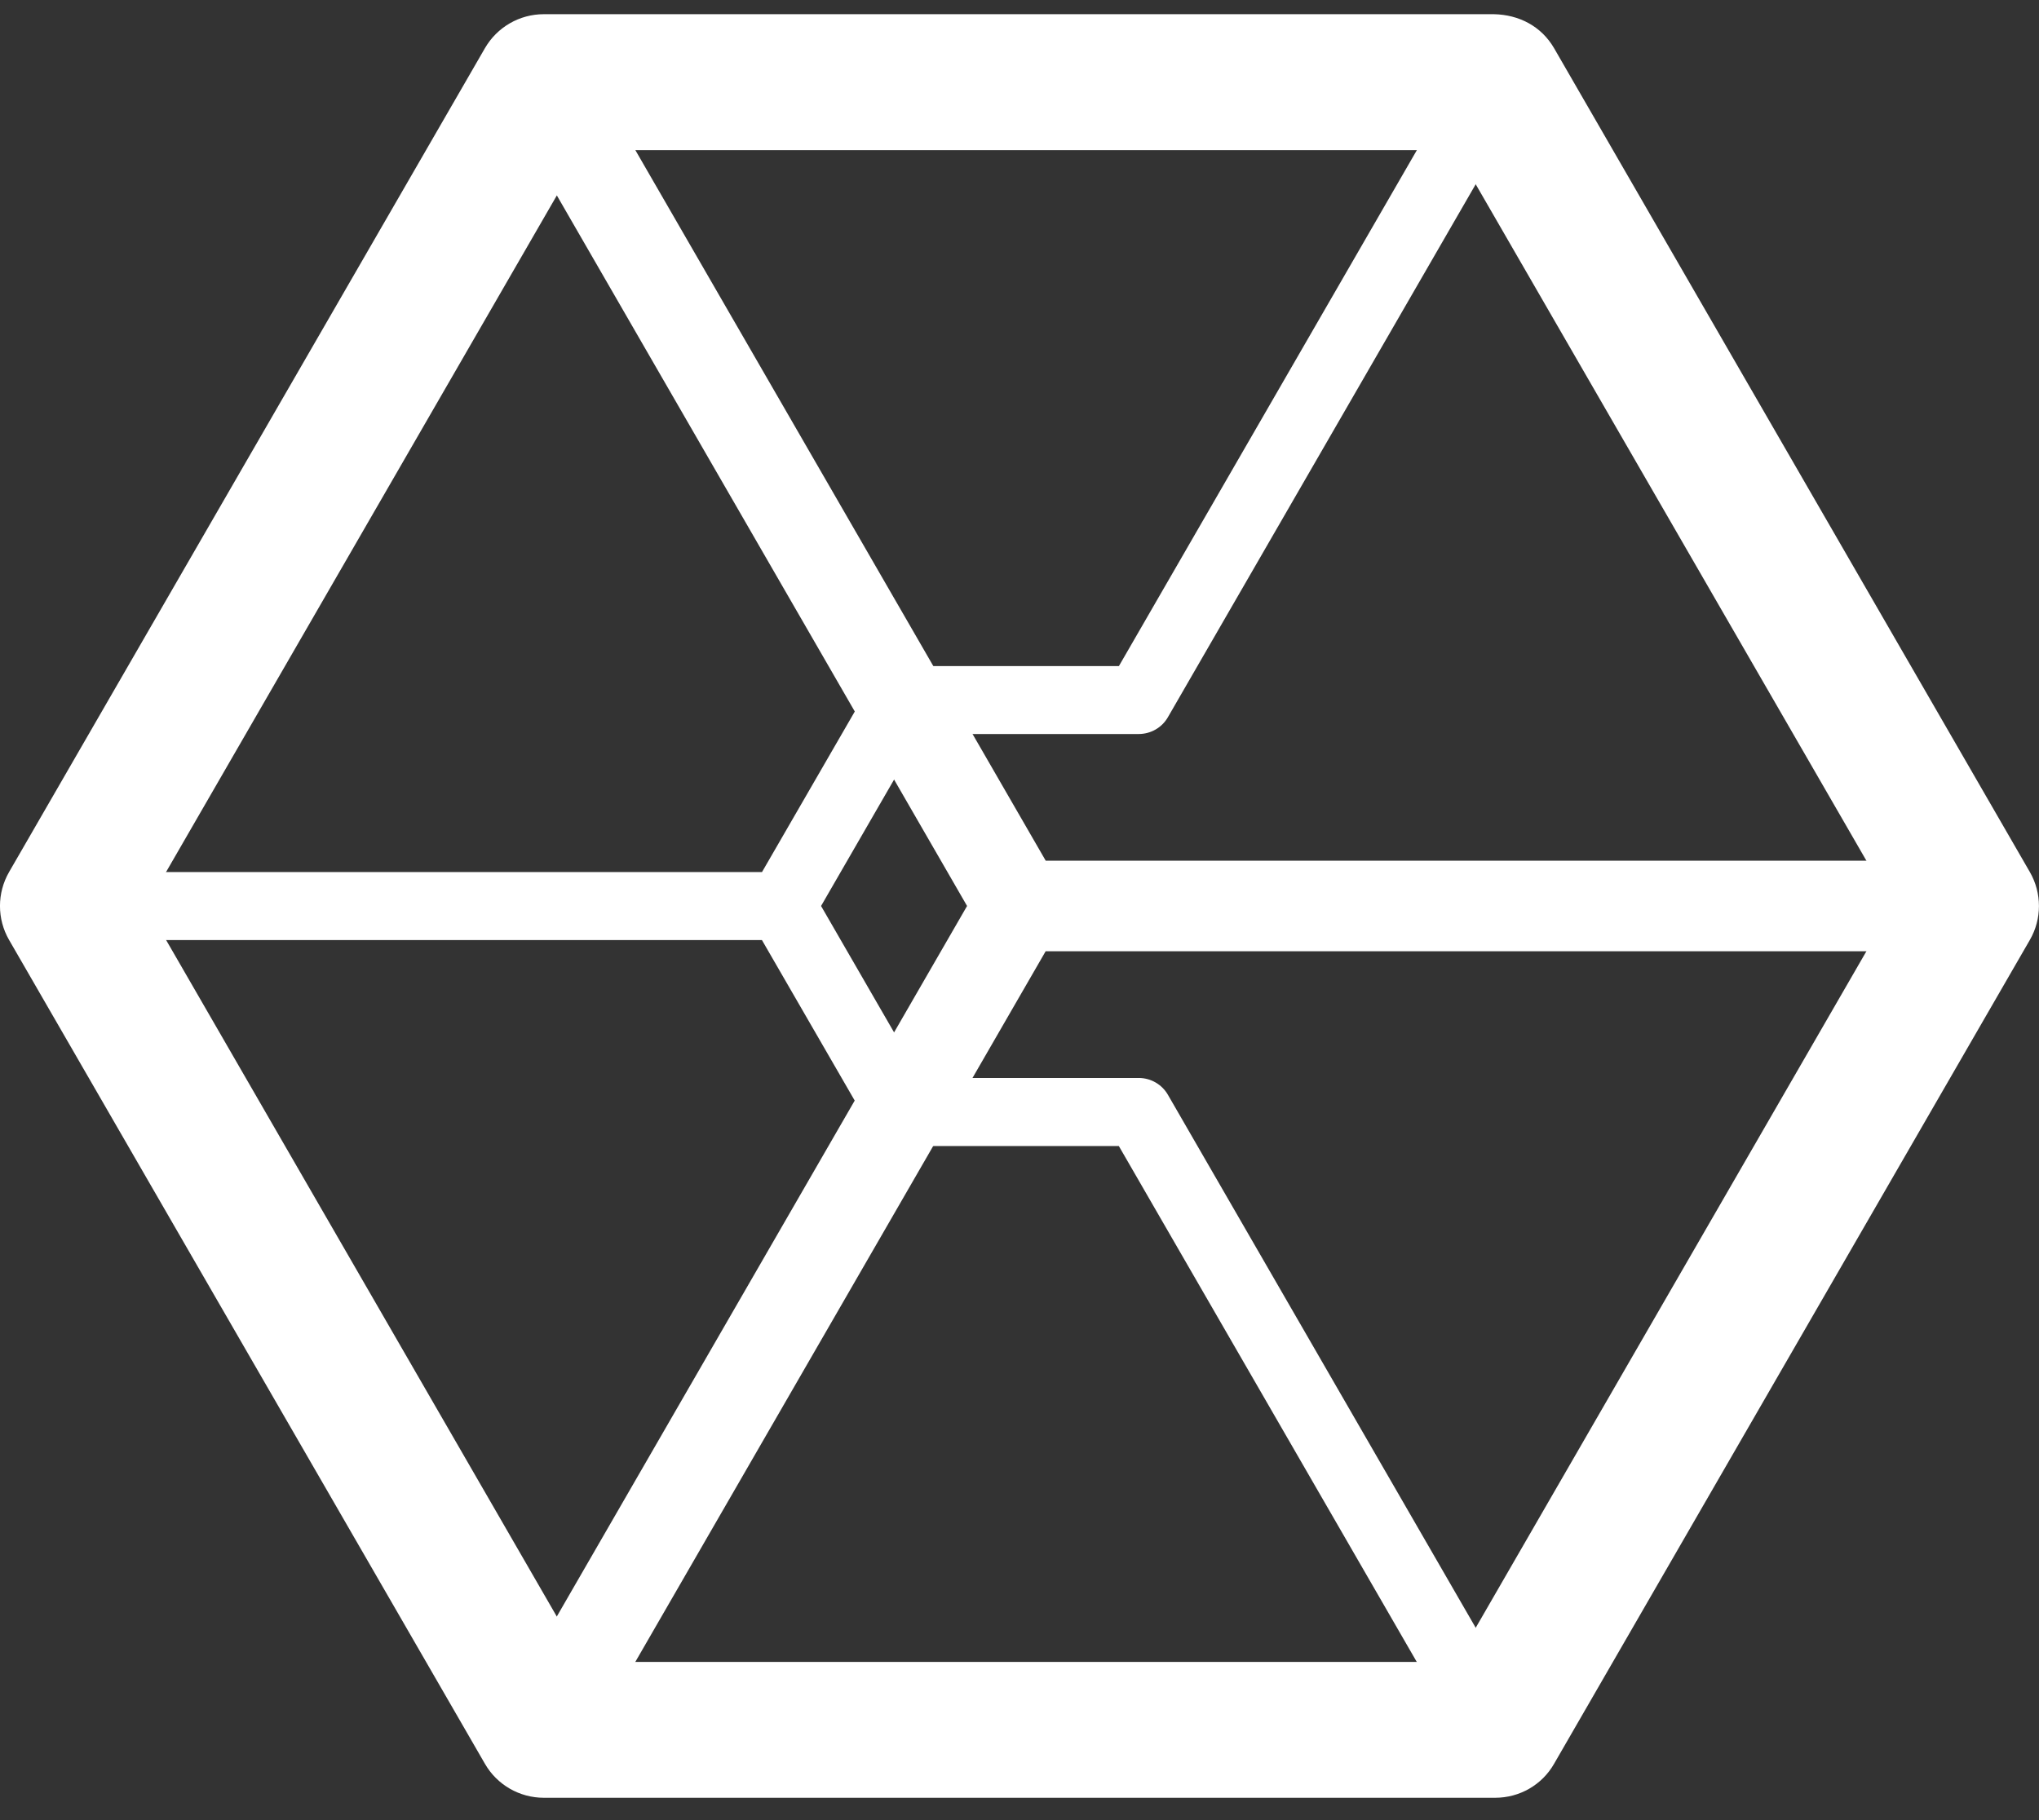 <?xml version="1.0" encoding="utf-8"?>
<!-- Generator: Adobe Illustrator 16.0.0, SVG Export Plug-In . SVG Version: 6.00 Build 0)  -->
<!DOCTYPE svg PUBLIC "-//W3C//DTD SVG 1.1//EN" "http://www.w3.org/Graphics/SVG/1.1/DTD/svg11.dtd">
<svg version="1.1" id="Слой_1" xmlns="http://www.w3.org/2000/svg" xmlns:xlink="http://www.w3.org/1999/xlink" x="0px" y="0px"
	 width="28px" height="25px" viewBox="0 0 28 25" enable-background="new 0 0 28 25" xml:space="preserve">
<rect x="0" y="0" width="28" height="25" fill="#333333" stroke="none"/>
<g enable-background="new    ">
	<g>
		<defs>
			<rect id="SVGID_1_" width="28" height="25"/>
		</defs>
		<clipPath id="SVGID_2_">
			<use xlink:href="#SVGID_1_"  overflow="visible"/>
		</clipPath>
		<g clip-path="url(#SVGID_2_)">
			<defs>
				<rect id="SVGID_3_" y="-1" width="28" height="28"/>
			</defs>
			<clipPath id="SVGID_4_">
				<use xlink:href="#SVGID_3_"  overflow="visible"/>
			</clipPath>
			<g clip-path="url(#SVGID_4_)">
				<defs>
					<rect id="SVGID_5_" x="-26" y="-6" width="321" height="50"/>
				</defs>
				<clipPath id="SVGID_6_">
					<use xlink:href="#SVGID_5_"  overflow="visible"/>
				</clipPath>
				<g clip-path="url(#SVGID_6_)" enable-background="new    ">
					<g>
						<defs>
							<rect id="SVGID_7_" width="28" height="25"/>
						</defs>
						<clipPath id="SVGID_8_">
							<use xlink:href="#SVGID_7_"  overflow="visible"/>
						</clipPath>
						<g clip-path="url(#SVGID_8_)">
							<defs>
								<rect id="SVGID_9_" y="0.195" width="28" height="24.498"/>
							</defs>
							<clipPath id="SVGID_10_">
								<use xlink:href="#SVGID_9_"  overflow="visible"/>
							</clipPath>
							<g clip-path="url(#SVGID_10_)">
								<defs>
									<rect id="SVGID_11_" width="28" height="24.889"/>
								</defs>
								<clipPath id="SVGID_12_">
									<use xlink:href="#SVGID_11_"  overflow="visible"/>
								</clipPath>
								<path clip-path="url(#SVGID_12_)" fill="#FFFFFF" d="M20.533,24.227c-0.16,0-0.318-0.084-0.404-0.233l-4.765-8.253h-2.997
									c-0.167,0-0.321-0.089-0.404-0.233l-1.5-2.596H0.933c-0.257,0-0.466-0.209-0.466-0.467s0.209-0.467,0.466-0.467h9.531
									l1.5-2.596c0.083-0.144,0.237-0.233,0.404-0.233h2.997l4.765-8.253c0.129-0.224,0.415-0.3,0.638-0.171
									c0.224,0.129,0.3,0.415,0.171,0.638l-4.9,8.486c-0.082,0.145-0.236,0.233-0.403,0.233h-2.997l-1.364,2.362l1.364,2.362
									h2.997c0.167,0,0.321,0.089,0.403,0.233l4.9,8.487c0.129,0.223,0.053,0.508-0.171,0.637
									C20.693,24.207,20.612,24.227,20.533,24.227"/>
								<path clip-path="url(#SVGID_12_)" fill="#FFFFFF" d="M20.533,24.693H7.467c-0.333,0-0.642-0.178-0.808-0.467L0.125,12.911
									c-0.167-0.288-0.167-0.645,0-0.934L6.659,0.662c0.167-0.289,0.475-0.467,0.808-0.467h13.048
									c0.34,0.007,0.649,0.162,0.826,0.467l6.533,11.315c0.167,0.289,0.167,0.646,0,0.934l-6.533,11.315
									C21.176,24.516,20.867,24.693,20.533,24.693 M8.006,22.827h11.988l5.995-10.383L19.994,2.062H8.006L2.011,12.444
									L8.006,22.827z"/>
								<path clip-path="url(#SVGID_12_)" fill="#FFFFFF" d="M7.466,24.383c-0.105,0-0.212-0.027-0.31-0.084
									c-0.2-0.115-0.312-0.324-0.312-0.539c0-0.105,0.027-0.213,0.083-0.311l6.353-11.005L6.928,1.439l1.078-0.622l6.354,11.005
									h12.707v1.244H14.359L8.006,24.071C7.891,24.271,7.682,24.383,7.466,24.383"/>
							</g>
						</g>
					</g>
				</g>
			</g>
		</g>
	</g>
</g>
</svg>

